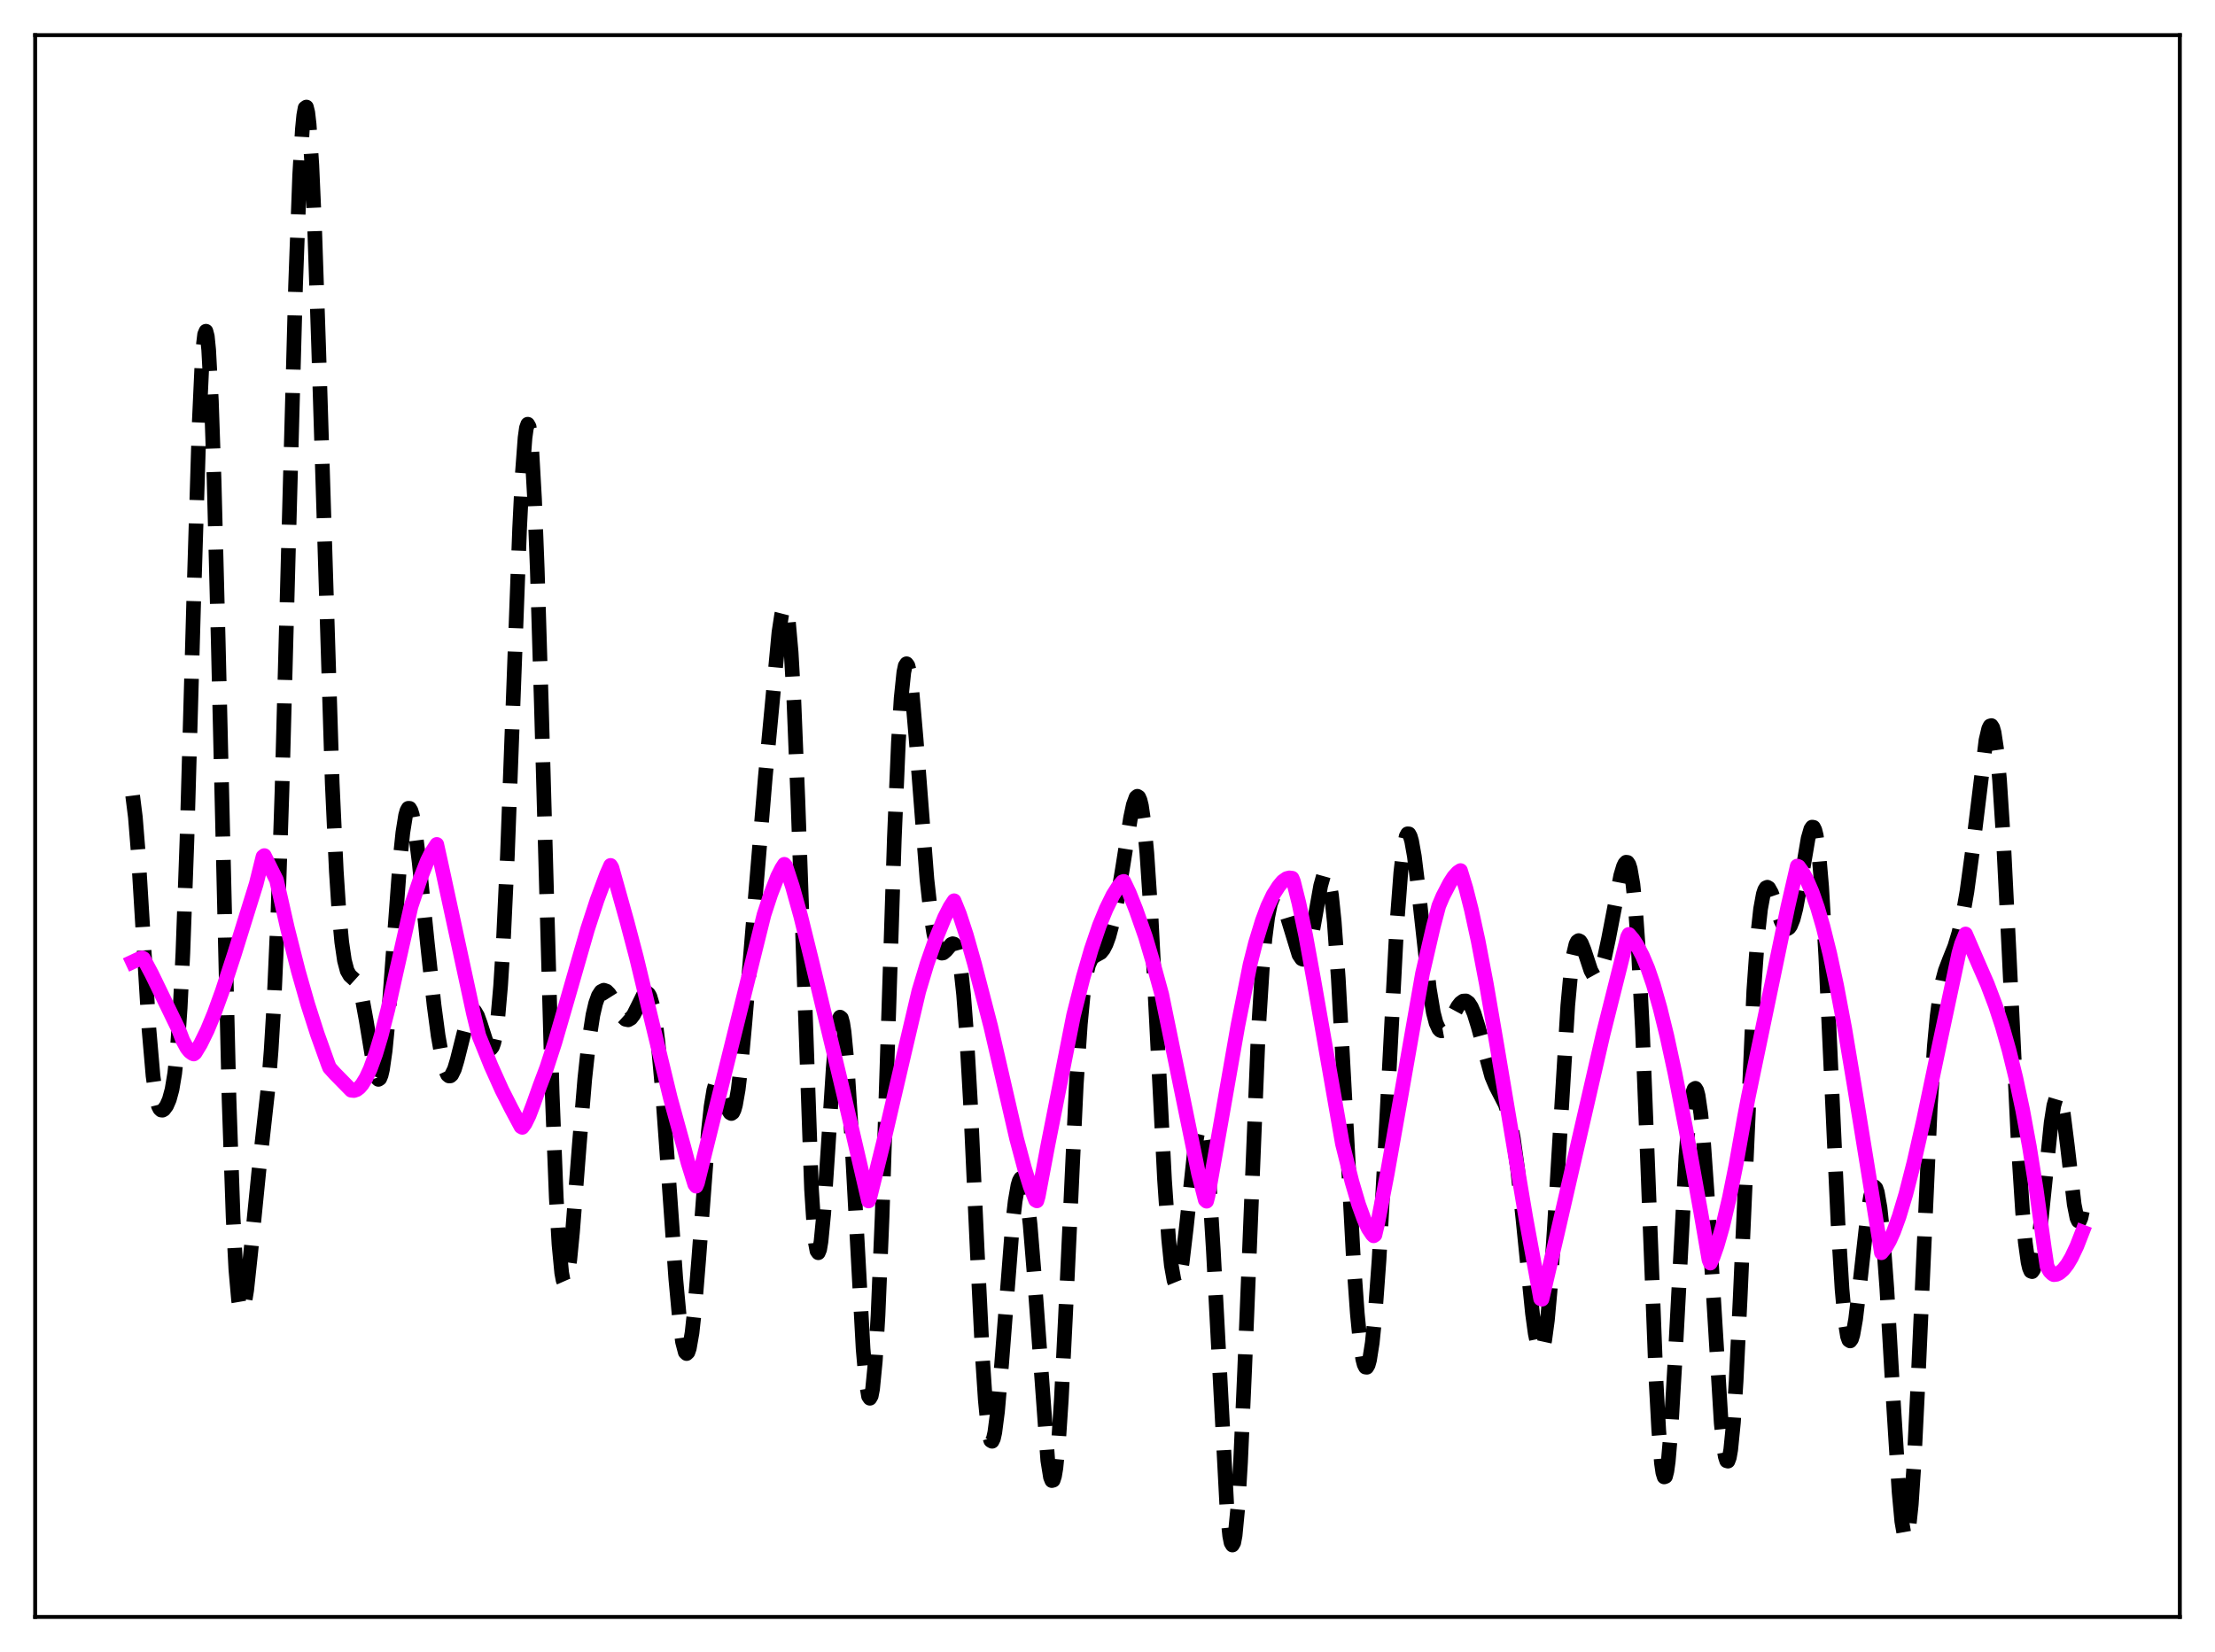 <?xml version="1.0" encoding="utf-8" standalone="no"?>
<!DOCTYPE svg PUBLIC "-//W3C//DTD SVG 1.1//EN"
  "http://www.w3.org/Graphics/SVG/1.1/DTD/svg11.dtd">
<svg xmlns:xlink="http://www.w3.org/1999/xlink" width="453.6pt" height="338.4pt" viewBox="0 0 453.6 338.4" xmlns="http://www.w3.org/2000/svg" version="1.1">
 <defs>
  <style type="text/css">*{stroke-linejoin: round; stroke-linecap: butt}</style>
 </defs>
 <g id="figure_1">
  <g id="patch_1">
   <path d="M 0 338.4 
L 453.6 338.4 
L 453.6 0 
L 0 0 
z
" style="fill: #ffffff"/>
  </g>
  <g id="axes_1">
   <g id="patch_2">
    <path d="M 7.2 331.2 
L 446.4 331.2 
L 446.4 7.2 
L 7.2 7.2 
z
" style="fill: #ffffff"/>
   </g>
   <g id="matplotlib.axis_1"/>
   <g id="matplotlib.axis_2"/>
   <g id="line2d_1">
    <path d="M 27.164 162.967 
L 27.72 167.359 
L 28.276 174.268 
L 29.388 192.624 
L 30.5 210.706 
L 31.334 220.36 
L 31.89 224.355 
L 32.446 226.564 
L 32.725 227.118 
L 33.003 227.379 
L 33.281 227.406 
L 33.559 227.246 
L 34.115 226.498 
L 34.671 225.219 
L 35.227 223.177 
L 35.783 219.846 
L 36.339 214.52 
L 36.895 206.482 
L 37.451 195.214 
L 38.285 172.092 
L 39.676 122.8 
L 40.788 86.805 
L 41.344 74.735 
L 41.622 70.826 
L 41.9 68.503 
L 42.178 67.847 
L 42.456 68.9 
L 42.734 71.66 
L 43.29 82.104 
L 43.846 98.405 
L 44.68 130.948 
L 46.905 225.156 
L 47.739 249.365 
L 48.295 260.033 
L 48.851 266.326 
L 49.129 267.947 
L 49.407 268.651 
L 49.685 268.529 
L 49.963 267.685 
L 50.519 264.27 
L 51.354 256.48 
L 53.022 239.768 
L 54.968 222.208 
L 55.524 215.159 
L 56.08 205.981 
L 56.914 187.18 
L 57.749 161.977 
L 59.139 109.782 
L 60.529 58.463 
L 61.363 35.951 
L 61.919 26.481 
L 62.197 23.643 
L 62.475 22.121 
L 62.753 21.927 
L 63.031 23.049 
L 63.309 25.451 
L 63.866 33.85 
L 64.422 46.448 
L 65.256 71.164 
L 68.036 160.457 
L 68.87 178.412 
L 69.426 186.972 
L 69.983 192.969 
L 70.539 196.762 
L 71.095 198.848 
L 71.651 199.808 
L 73.041 201.063 
L 73.597 202.324 
L 74.153 204.403 
L 74.987 208.967 
L 76.656 219.066 
L 77.212 220.814 
L 77.49 221.093 
L 77.768 220.914 
L 78.046 220.244 
L 78.324 219.068 
L 78.88 215.208 
L 79.436 209.52 
L 80.27 198.535 
L 81.939 175.886 
L 82.495 170.54 
L 83.051 167.049 
L 83.329 166.056 
L 83.607 165.569 
L 83.885 165.574 
L 84.163 166.048 
L 84.441 166.959 
L 84.997 169.929 
L 85.831 176.545 
L 87.499 193.024 
L 88.89 205.883 
L 89.724 212.148 
L 90.558 216.869 
L 91.114 218.98 
L 91.67 220.164 
L 91.948 220.394 
L 92.226 220.384 
L 92.504 220.14 
L 93.06 219.006 
L 93.616 217.16 
L 95.841 208.306 
L 96.397 207.207 
L 96.675 206.967 
L 96.953 206.941 
L 97.231 207.126 
L 97.787 208.068 
L 98.343 209.606 
L 99.733 213.929 
L 100.289 214.762 
L 100.568 214.758 
L 100.846 214.398 
L 101.124 213.627 
L 101.402 212.393 
L 101.958 208.352 
L 102.514 201.974 
L 103.07 193.106 
L 103.904 175.314 
L 105.016 145.494 
L 106.406 108.269 
L 106.963 97.079 
L 107.519 89.679 
L 107.797 87.67 
L 108.075 86.892 
L 108.353 87.391 
L 108.631 89.186 
L 108.909 92.272 
L 109.465 102.148 
L 110.021 116.439 
L 110.855 144.046 
L 113.08 223.979 
L 113.914 245.278 
L 114.47 254.909 
L 115.026 260.704 
L 115.304 262.208 
L 115.582 262.839 
L 115.86 262.658 
L 116.138 261.735 
L 116.694 257.994 
L 117.25 252.322 
L 118.64 234.403 
L 119.753 221.006 
L 120.587 213.296 
L 121.421 207.912 
L 121.977 205.524 
L 122.533 203.964 
L 123.089 203.105 
L 123.645 202.826 
L 124.201 203.016 
L 124.757 203.577 
L 125.592 204.898 
L 127.538 208.281 
L 128.094 208.785 
L 128.65 208.899 
L 129.206 208.58 
L 129.762 207.845 
L 130.596 206.178 
L 131.709 203.922 
L 132.265 203.38 
L 132.543 203.383 
L 132.821 203.617 
L 133.099 204.111 
L 133.655 205.985 
L 134.211 209.158 
L 134.767 213.674 
L 135.601 222.792 
L 136.713 238.114 
L 138.382 261.829 
L 139.216 270.844 
L 139.772 274.88 
L 140.328 276.988 
L 140.606 277.258 
L 140.884 276.989 
L 141.162 276.182 
L 141.718 273.006 
L 142.274 267.941 
L 143.108 257.68 
L 145.055 231.796 
L 145.611 226.665 
L 146.167 223.297 
L 146.445 222.301 
L 146.723 221.747 
L 147.001 221.602 
L 147.279 221.819 
L 147.835 223.086 
L 149.225 227.483 
L 149.503 227.937 
L 149.782 228.089 
L 150.06 227.894 
L 150.338 227.318 
L 150.616 226.34 
L 151.172 223.171 
L 151.728 218.498 
L 152.562 209.321 
L 156.733 159.082 
L 159.513 129.527 
L 160.069 125.889 
L 160.347 124.814 
L 160.625 124.348 
L 160.903 124.572 
L 161.181 125.558 
L 161.459 127.365 
L 162.015 133.599 
L 162.572 143.383 
L 163.406 164.038 
L 166.186 243.589 
L 166.742 252.116 
L 167.02 254.731 
L 167.298 256.221 
L 167.576 256.605 
L 167.854 255.937 
L 168.132 254.299 
L 168.689 248.566 
L 169.523 236.006 
L 170.635 218.69 
L 171.191 212.446 
L 171.747 208.931 
L 172.025 208.339 
L 172.303 208.557 
L 172.581 209.581 
L 172.859 211.389 
L 173.415 217.173 
L 174.249 230.229 
L 176.752 276.31 
L 177.308 282.643 
L 177.864 286.004 
L 178.142 286.414 
L 178.42 285.917 
L 178.698 284.485 
L 179.254 278.775 
L 179.81 269.369 
L 180.645 249.193 
L 181.757 214.879 
L 183.147 171.744 
L 183.981 152.032 
L 184.537 143.026 
L 185.093 137.689 
L 185.371 136.388 
L 185.649 135.955 
L 185.927 136.336 
L 186.205 137.464 
L 186.762 141.626 
L 187.596 151.243 
L 189.82 180.072 
L 190.654 187.599 
L 191.21 191.125 
L 191.766 193.491 
L 192.322 194.807 
L 192.6 195.12 
L 192.879 195.238 
L 193.157 195.187 
L 193.713 194.716 
L 194.825 193.422 
L 195.103 193.305 
L 195.381 193.378 
L 195.659 193.698 
L 195.937 194.321 
L 196.215 195.303 
L 196.771 198.534 
L 197.327 203.708 
L 197.883 210.974 
L 198.717 225.577 
L 200.108 255.871 
L 201.22 278.42 
L 201.776 286.811 
L 202.332 292.454 
L 202.61 294.144 
L 202.888 295.063 
L 203.166 295.224 
L 203.444 294.658 
L 203.722 293.412 
L 204.278 289.132 
L 205.112 279.454 
L 207.337 250.846 
L 207.893 246.032 
L 208.449 242.829 
L 208.727 241.883 
L 209.005 241.394 
L 209.283 241.367 
L 209.561 241.808 
L 209.839 242.715 
L 210.395 245.904 
L 210.951 250.828 
L 211.786 260.98 
L 214.566 299.147 
L 215.122 302.592 
L 215.4 303.275 
L 215.678 303.2 
L 215.956 302.341 
L 216.234 300.688 
L 216.79 295.06 
L 217.346 286.619 
L 218.181 269.996 
L 220.405 222.196 
L 221.239 209.771 
L 221.795 203.997 
L 222.351 200.081 
L 222.907 197.703 
L 223.463 196.448 
L 224.02 195.885 
L 225.41 195.121 
L 225.966 194.435 
L 226.522 193.346 
L 227.078 191.818 
L 227.912 188.701 
L 228.746 184.639 
L 229.858 177.985 
L 231.527 167.462 
L 232.083 164.86 
L 232.639 163.334 
L 232.917 163.1 
L 233.195 163.282 
L 233.473 163.919 
L 233.751 165.044 
L 234.307 168.848 
L 234.863 174.766 
L 235.697 187.304 
L 236.81 208.829 
L 238.478 241.645 
L 239.312 253.741 
L 239.868 259.177 
L 240.424 262.289 
L 240.702 262.97 
L 240.98 263.086 
L 241.258 262.667 
L 241.536 261.75 
L 242.092 258.611 
L 242.927 251.539 
L 244.595 235.961 
L 245.151 232.507 
L 245.429 231.407 
L 245.707 230.795 
L 245.985 230.717 
L 246.263 231.208 
L 246.541 232.295 
L 247.097 236.302 
L 247.653 242.718 
L 248.488 256.309 
L 251.268 309.197 
L 251.824 314.594 
L 252.102 316.001 
L 252.38 316.473 
L 252.658 315.98 
L 252.936 314.513 
L 253.492 308.735 
L 254.048 299.498 
L 254.883 280.662 
L 257.663 211.766 
L 258.497 198.439 
L 259.053 192.195 
L 259.609 187.856 
L 260.165 185.129 
L 260.721 183.692 
L 261 183.363 
L 261.278 183.248 
L 261.556 183.319 
L 262.112 183.925 
L 262.668 185.028 
L 263.502 187.383 
L 266.004 195.558 
L 266.56 196.385 
L 266.838 196.5 
L 267.117 196.39 
L 267.395 196.043 
L 267.951 194.625 
L 268.507 192.311 
L 269.341 187.668 
L 270.453 181.434 
L 271.009 179.444 
L 271.287 178.953 
L 271.565 178.872 
L 271.843 179.247 
L 272.121 180.112 
L 272.677 183.399 
L 273.234 188.789 
L 274.068 200.468 
L 275.18 220.764 
L 277.126 257.342 
L 277.96 269.069 
L 278.516 274.709 
L 279.072 278.394 
L 279.351 279.47 
L 279.629 280.028 
L 279.907 280.063 
L 280.185 279.578 
L 280.463 278.574 
L 281.019 275.046 
L 281.575 269.571 
L 282.409 258.068 
L 283.521 237.986 
L 286.024 189.794 
L 286.858 178.769 
L 287.414 173.943 
L 287.97 171.301 
L 288.248 170.794 
L 288.526 170.807 
L 288.804 171.312 
L 289.082 172.273 
L 289.638 175.384 
L 290.472 182.22 
L 292.697 202.436 
L 293.531 207.429 
L 294.087 209.554 
L 294.643 210.757 
L 294.921 211.048 
L 295.199 211.158 
L 295.477 211.107 
L 296.033 210.619 
L 296.867 209.256 
L 298.536 206.165 
L 299.092 205.454 
L 299.648 205.05 
L 300.204 205.02 
L 300.76 205.418 
L 301.316 206.274 
L 301.872 207.582 
L 302.706 210.274 
L 305.487 220.494 
L 306.321 222.468 
L 308.267 226.244 
L 308.823 227.943 
L 309.379 230.262 
L 309.935 233.319 
L 310.77 239.364 
L 311.882 249.741 
L 313.828 269.032 
L 314.384 273.1 
L 314.94 275.805 
L 315.218 276.535 
L 315.496 276.8 
L 315.774 276.572 
L 316.052 275.828 
L 316.331 274.556 
L 316.887 270.432 
L 317.443 264.306 
L 318.277 252.02 
L 321.057 205.973 
L 321.613 199.953 
L 322.169 195.77 
L 322.726 193.406 
L 323.004 192.85 
L 323.282 192.661 
L 323.56 192.794 
L 323.838 193.195 
L 324.394 194.576 
L 325.784 198.789 
L 326.34 199.801 
L 326.618 200.039 
L 326.896 200.079 
L 327.174 199.915 
L 327.452 199.548 
L 328.008 198.237 
L 328.564 196.249 
L 329.399 192.329 
L 331.901 179.333 
L 332.457 177.485 
L 332.735 176.903 
L 333.013 176.608 
L 333.291 176.649 
L 333.569 177.074 
L 333.847 177.933 
L 334.403 181.144 
L 334.96 186.618 
L 335.516 194.56 
L 336.35 211.055 
L 337.462 239.573 
L 339.13 282.672 
L 339.686 292.943 
L 340.242 299.709 
L 340.52 301.625 
L 340.798 302.528 
L 341.077 302.426 
L 341.355 301.347 
L 341.633 299.344 
L 342.189 292.887 
L 343.023 278.645 
L 345.247 236.895 
L 345.803 229.924 
L 346.359 225.272 
L 346.637 223.865 
L 346.915 223.081 
L 347.194 222.916 
L 347.472 223.361 
L 347.75 224.399 
L 348.306 228.167 
L 348.862 233.992 
L 349.696 245.873 
L 352.476 291.493 
L 353.032 296.744 
L 353.311 298.356 
L 353.589 299.219 
L 353.867 299.29 
L 354.145 298.546 
L 354.423 296.978 
L 354.979 291.422 
L 355.535 282.894 
L 356.369 265.731 
L 359.149 202.924 
L 359.984 191.232 
L 360.54 186.176 
L 361.096 183.148 
L 361.374 182.304 
L 361.652 181.848 
L 361.93 181.73 
L 362.208 181.898 
L 362.764 182.891 
L 363.598 185.307 
L 364.71 188.577 
L 365.266 189.684 
L 365.823 190.204 
L 366.101 190.205 
L 366.379 190.017 
L 366.657 189.633 
L 367.213 188.259 
L 367.769 186.098 
L 368.603 181.622 
L 370.271 171.753 
L 370.827 169.827 
L 371.105 169.418 
L 371.383 169.463 
L 371.661 170.019 
L 371.94 171.132 
L 372.496 175.162 
L 373.052 181.675 
L 373.886 195.75 
L 374.998 219.961 
L 376.388 250.379 
L 377.222 264.069 
L 377.778 270.197 
L 378.335 273.706 
L 378.613 274.493 
L 378.891 274.671 
L 379.169 274.281 
L 379.447 273.371 
L 380.003 270.237 
L 380.837 263.273 
L 382.505 248.355 
L 383.061 245.048 
L 383.617 243.296 
L 383.895 243.102 
L 384.174 243.4 
L 384.452 244.21 
L 385.008 247.402 
L 385.564 252.653 
L 386.398 263.942 
L 387.788 288.002 
L 388.9 305.6 
L 389.456 311.609 
L 390.012 314.81 
L 390.291 315.2 
L 390.569 314.735 
L 390.847 313.402 
L 391.403 308.178 
L 391.959 299.832 
L 392.793 282.827 
L 395.295 226.776 
L 396.129 214.206 
L 396.686 208.22 
L 397.242 203.907 
L 397.798 200.916 
L 398.354 198.847 
L 399.188 196.647 
L 400.3 193.878 
L 401.134 191.125 
L 401.968 187.429 
L 402.803 182.618 
L 403.915 174.405 
L 406.695 151.627 
L 407.251 149.265 
L 407.529 148.704 
L 407.807 148.621 
L 408.085 149.057 
L 408.363 150.04 
L 408.92 153.728 
L 409.476 159.717 
L 410.31 172.624 
L 411.422 195.015 
L 413.368 235.415 
L 414.202 248.338 
L 414.758 254.521 
L 415.315 258.546 
L 415.593 259.731 
L 415.871 260.369 
L 416.149 260.475 
L 416.427 260.07 
L 416.705 259.182 
L 417.261 256.11 
L 418.095 249.006 
L 420.041 229.97 
L 420.597 226.436 
L 421.154 224.586 
L 421.432 224.367 
L 421.71 224.63 
L 421.988 225.366 
L 422.544 228.146 
L 423.378 234.769 
L 424.768 246.699 
L 425.324 249.478 
L 425.602 250.083 
L 425.88 250.08 
L 426.158 249.424 
L 426.436 248.091 
L 426.436 248.091 
" clip-path="url(#p664e009663)" style="fill: none; stroke-dasharray: 11.1,4.8; stroke-dashoffset: 0; stroke: #000000; stroke-width: 3"/>
   </g>
   <g id="line2d_2">
    <path d="M 27.164 197.031 
L 28.554 196.38 
L 29.11 196.203 
L 29.388 196.34 
L 31.056 199.481 
L 36.617 210.957 
L 37.451 213.137 
L 38.285 214.68 
L 38.842 215.365 
L 39.398 215.784 
L 39.676 215.896 
L 39.954 215.677 
L 41.066 213.849 
L 42.456 211.009 
L 43.846 207.639 
L 45.515 203.034 
L 48.017 195.376 
L 52.466 181.067 
L 53.856 175.47 
L 54.134 175.252 
L 56.636 180.288 
L 58.861 190.12 
L 61.085 198.896 
L 63.031 205.72 
L 64.978 211.794 
L 67.202 217.99 
L 67.48 218.693 
L 68.592 219.925 
L 71.929 223.324 
L 72.485 223.38 
L 73.041 223.193 
L 73.597 222.773 
L 74.153 222.129 
L 74.987 220.764 
L 75.822 218.952 
L 76.934 215.896 
L 78.046 212.187 
L 79.436 206.753 
L 81.104 199.273 
L 84.163 185.685 
L 86.109 179.9 
L 87.499 176.35 
L 88.334 174.667 
L 89.446 172.966 
L 90.28 176.725 
L 96.953 207.601 
L 98.065 212.15 
L 100.568 218.351 
L 102.792 223.291 
L 104.738 227.128 
L 106.685 230.765 
L 106.963 230.924 
L 107.519 230.182 
L 108.353 228.483 
L 109.187 226.283 
L 110.577 222.372 
L 111.967 218.68 
L 113.636 213.517 
L 116.138 204.889 
L 120.309 190.374 
L 122.255 184.401 
L 124.201 179.152 
L 125.036 177.266 
L 125.314 177.726 
L 128.372 188.657 
L 130.318 196.045 
L 133.099 207.605 
L 137.269 224.885 
L 139.216 231.968 
L 140.05 234.973 
L 140.884 238.143 
L 142.274 242.596 
L 142.552 242.97 
L 142.83 242.311 
L 156.455 187.367 
L 157.845 183.131 
L 159.235 179.549 
L 160.069 177.898 
L 160.625 177.038 
L 160.903 177.379 
L 162.294 181.637 
L 163.962 187.622 
L 166.186 196.627 
L 171.747 219.781 
L 172.859 224.442 
L 177.864 246.003 
L 178.142 245.252 
L 180.923 234.008 
L 185.093 216.07 
L 188.152 203.052 
L 189.82 197.49 
L 191.488 192.699 
L 193.435 187.945 
L 194.547 185.768 
L 195.381 184.501 
L 196.493 187.253 
L 197.883 191.49 
L 199.552 197.376 
L 202.888 210.25 
L 204.556 217.464 
L 208.171 233.178 
L 209.839 239.419 
L 210.951 242.98 
L 212.064 245.821 
L 212.342 245.981 
L 212.62 245.023 
L 214.566 234.682 
L 219.849 207.973 
L 221.795 200.274 
L 223.463 194.505 
L 225.132 189.588 
L 226.522 186.194 
L 227.912 183.355 
L 229.024 181.602 
L 229.858 180.627 
L 230.137 180.536 
L 231.249 182.864 
L 232.639 186.366 
L 234.585 191.924 
L 235.975 196.62 
L 237.922 203.747 
L 245.429 240.355 
L 246.819 245.799 
L 247.097 246.051 
L 247.375 244.999 
L 250.156 229.176 
L 253.492 210.114 
L 255.995 197.558 
L 257.107 193.166 
L 258.497 188.613 
L 259.609 185.64 
L 260.721 183.299 
L 261.834 181.552 
L 262.668 180.542 
L 263.502 179.958 
L 264.058 179.818 
L 264.614 179.886 
L 264.892 180.573 
L 266.004 185.015 
L 267.395 191.672 
L 269.063 200.854 
L 274.902 234.258 
L 276.848 242.035 
L 278.238 246.747 
L 279.351 249.802 
L 280.185 251.616 
L 281.019 252.861 
L 281.297 253.138 
L 281.575 252.952 
L 282.131 250.587 
L 284.077 240.479 
L 286.858 224.744 
L 291.306 199.401 
L 293.531 189.78 
L 294.643 185.56 
L 295.477 183.586 
L 296.867 180.909 
L 297.701 179.608 
L 298.536 178.687 
L 299.092 178.321 
L 300.204 181.964 
L 301.316 186.347 
L 302.706 192.735 
L 304.375 201.494 
L 306.599 214.477 
L 312.438 249.303 
L 315.218 264.476 
L 315.496 266.026 
L 315.774 266.126 
L 318.833 253.023 
L 328.286 211.863 
L 333.291 191.927 
L 333.569 191.394 
L 334.403 192.368 
L 335.238 193.642 
L 336.35 195.771 
L 337.462 198.407 
L 338.574 201.657 
L 339.964 206.529 
L 341.355 212.195 
L 343.023 219.89 
L 345.247 231.331 
L 348.306 248.372 
L 349.974 258.064 
L 350.252 258.72 
L 350.808 257.5 
L 351.642 255.137 
L 352.754 251.259 
L 354.145 245.365 
L 355.535 238.456 
L 357.203 229.037 
L 358.037 224.645 
L 366.101 185.855 
L 368.047 177.404 
L 368.325 177.514 
L 369.159 178.669 
L 369.993 180.186 
L 371.105 182.764 
L 372.218 185.967 
L 373.33 189.779 
L 374.72 195.371 
L 376.11 201.841 
L 377.778 210.685 
L 379.725 222.346 
L 385.286 256.605 
L 386.12 255.595 
L 386.954 254.142 
L 387.788 252.28 
L 388.9 249.221 
L 390.291 244.589 
L 391.959 238.067 
L 393.905 229.488 
L 397.242 213.566 
L 401.134 195.301 
L 401.69 193.361 
L 402.524 191.31 
L 405.305 197.752 
L 406.973 201.561 
L 408.641 205.97 
L 410.032 210.226 
L 411.422 215.123 
L 412.812 220.777 
L 414.202 227.314 
L 415.593 234.872 
L 416.983 243.585 
L 418.651 255.692 
L 419.207 259.402 
L 419.763 260.408 
L 420.319 260.95 
L 420.597 261.098 
L 421.154 261.026 
L 421.71 260.755 
L 422.544 260.042 
L 423.378 258.972 
L 424.212 257.565 
L 425.324 255.208 
L 426.436 252.346 
L 426.436 252.346 
" clip-path="url(#p664e009663)" style="fill: none; stroke: #ff00ff; stroke-width: 3; stroke-linecap: square"/>
   </g>
   <g id="patch_3">
    <path d="M 7.2 331.2 
L 7.2 7.2 
" style="fill: none; stroke: #000000; stroke-width: 0.8; stroke-linejoin: miter; stroke-linecap: square"/>
   </g>
   <g id="patch_4">
    <path d="M 446.4 331.2 
L 446.4 7.2 
" style="fill: none; stroke: #000000; stroke-width: 0.8; stroke-linejoin: miter; stroke-linecap: square"/>
   </g>
   <g id="patch_5">
    <path d="M 7.2 331.2 
L 446.4 331.2 
" style="fill: none; stroke: #000000; stroke-width: 0.8; stroke-linejoin: miter; stroke-linecap: square"/>
   </g>
   <g id="patch_6">
    <path d="M 7.2 7.2 
L 446.4 7.2 
" style="fill: none; stroke: #000000; stroke-width: 0.8; stroke-linejoin: miter; stroke-linecap: square"/>
   </g>
  </g>
 </g>
 <defs>
  <clipPath id="p664e009663">
   <rect x="7.2" y="7.2" width="439.2" height="324"/>
  </clipPath>
 </defs>
</svg>
